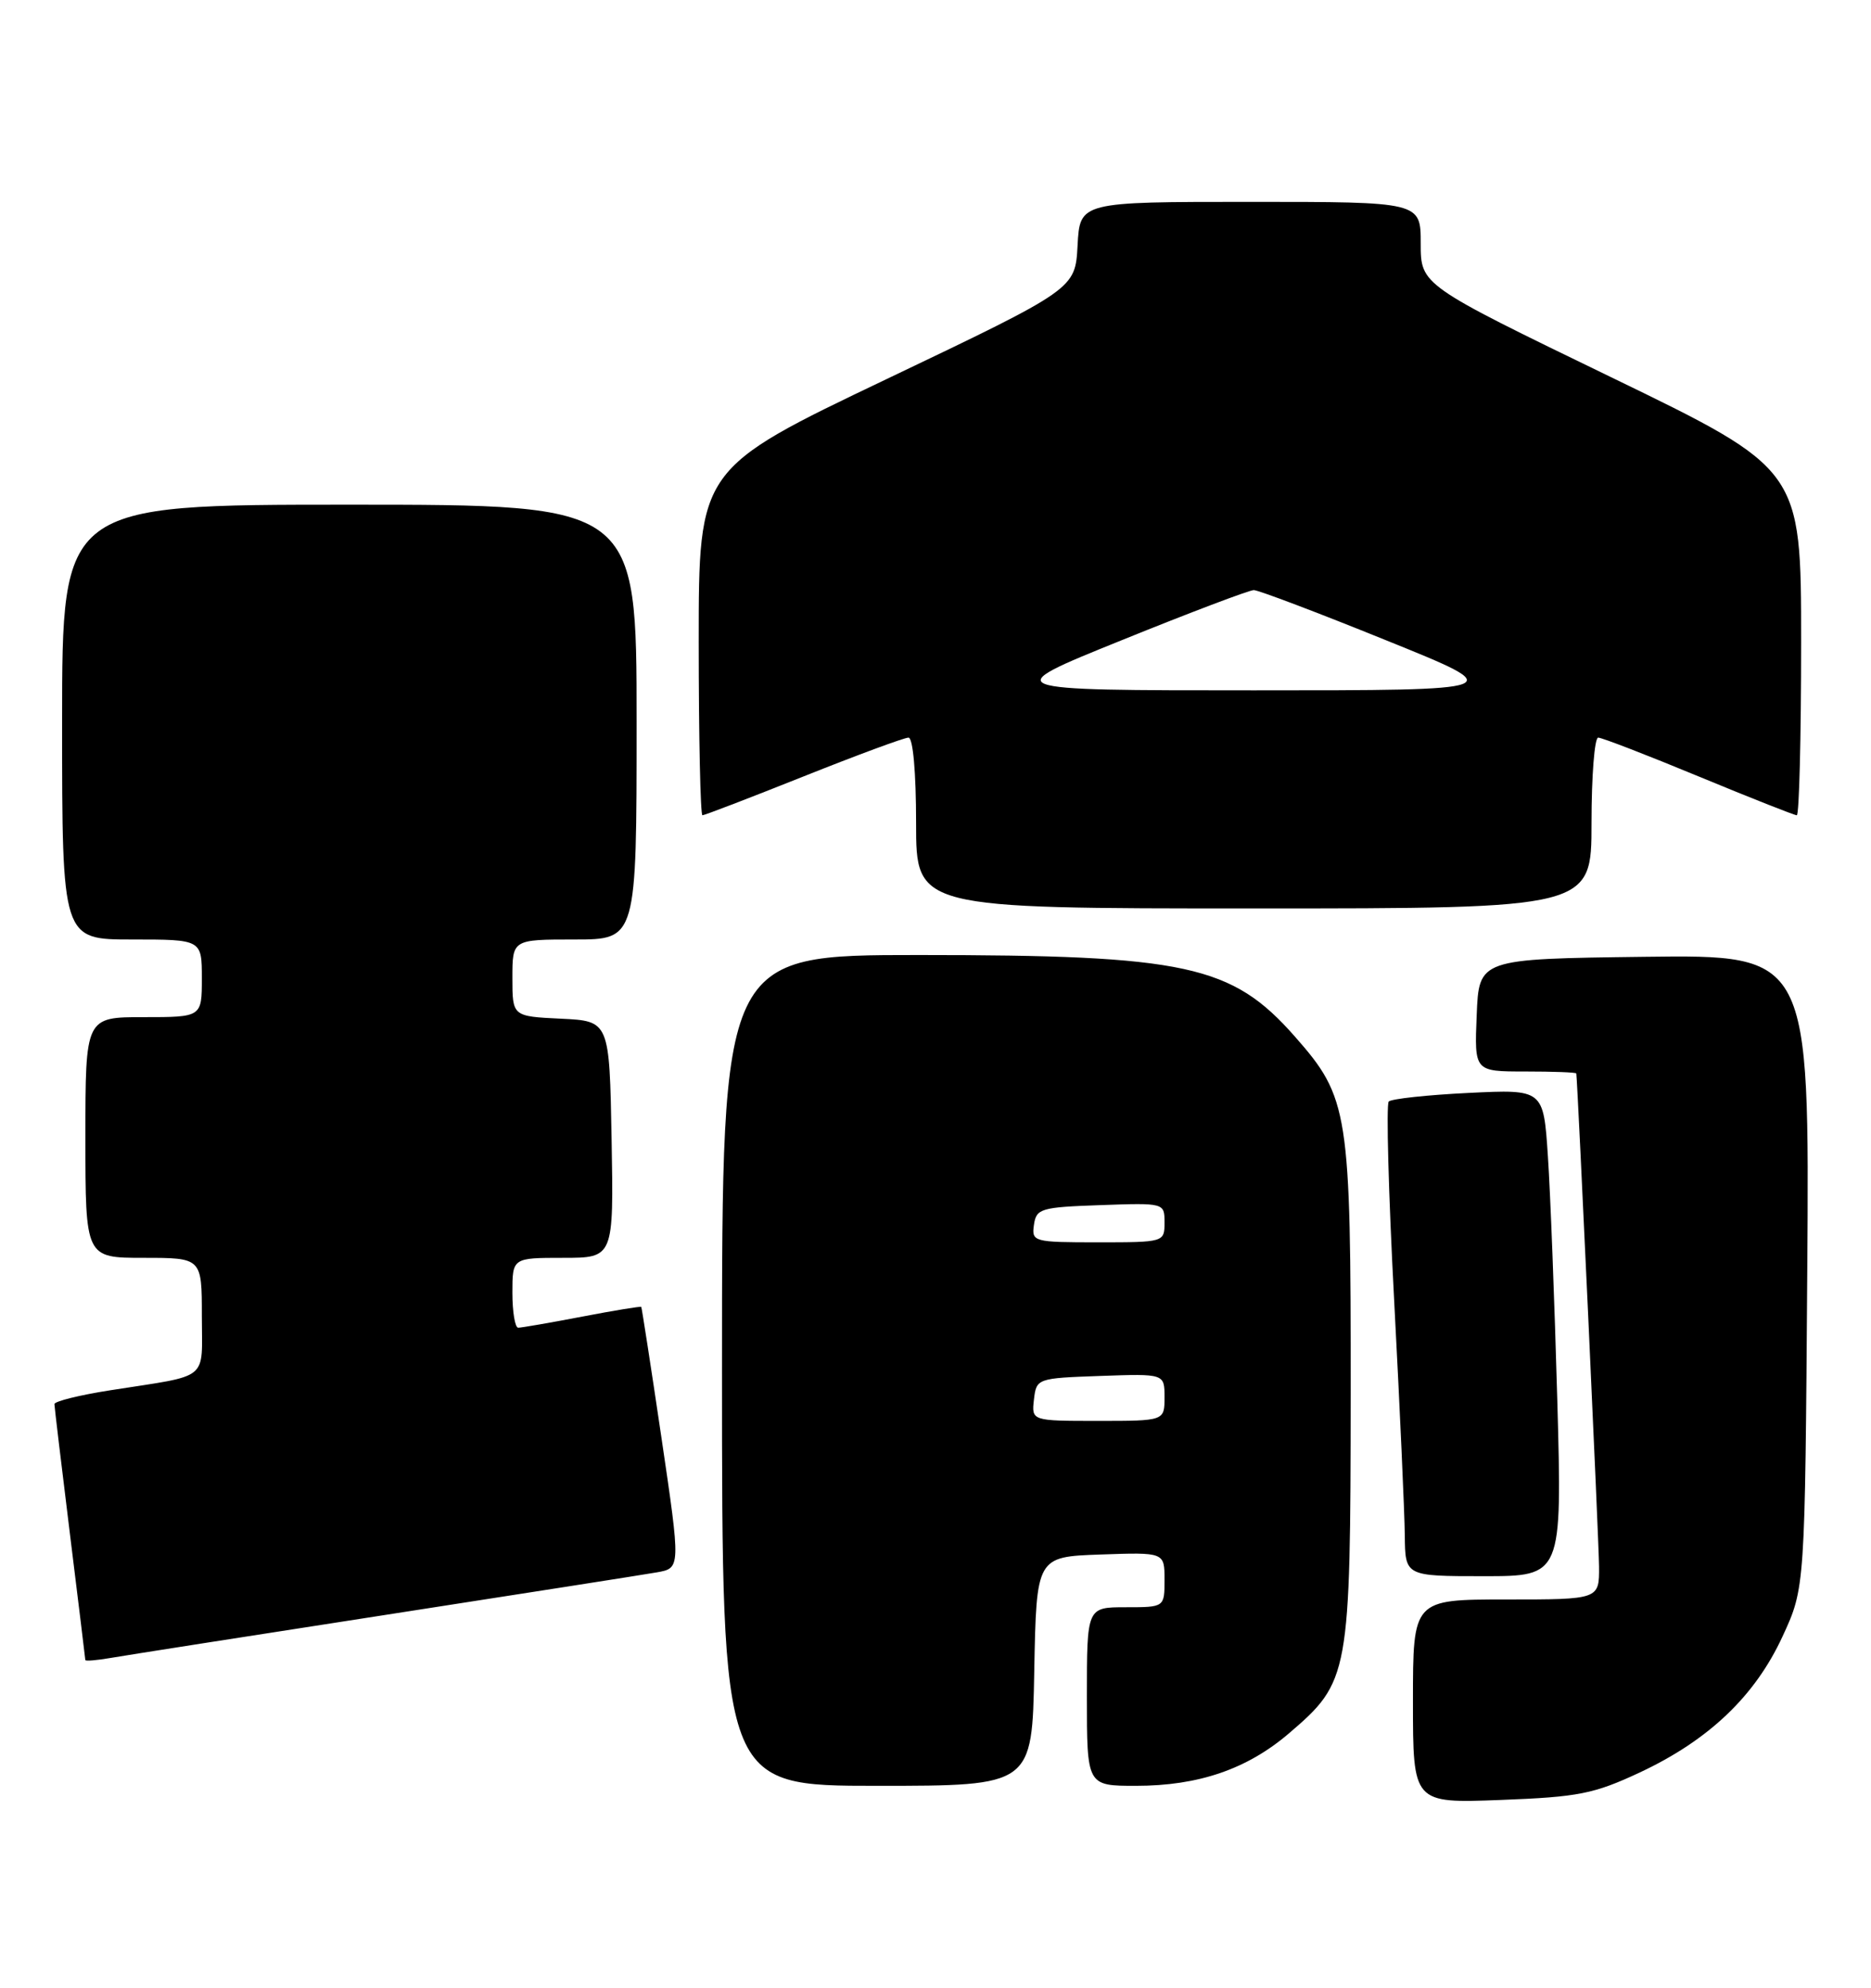 <?xml version="1.0" encoding="UTF-8" standalone="no"?>
<!DOCTYPE svg PUBLIC "-//W3C//DTD SVG 1.1//EN" "http://www.w3.org/Graphics/SVG/1.1/DTD/svg11.dtd" >
<svg xmlns="http://www.w3.org/2000/svg" xmlns:xlink="http://www.w3.org/1999/xlink" version="1.1" viewBox="0 0 241 256">
 <g >
 <path fill="currentColor"
d=" M 211.22 228.28 C 220.10 224.12 226.06 218.45 229.61 210.75 C 232.50 204.50 232.50 204.50 232.79 163.73 C 233.08 122.96 233.08 122.96 211.79 123.23 C 190.50 123.50 190.50 123.50 190.21 130.75 C 189.91 138.00 189.91 138.00 196.46 138.00 C 200.06 138.00 203.02 138.11 203.04 138.25 C 203.22 139.57 205.95 198.54 205.97 201.75 C 206.00 206.00 206.00 206.00 194.00 206.00 C 182.00 206.00 182.00 206.00 182.00 219.13 C 182.00 232.25 182.00 232.25 193.29 231.82 C 203.32 231.44 205.31 231.04 211.22 228.28 Z  M 133.22 215.25 C 133.50 200.50 133.50 200.50 141.75 200.21 C 150.00 199.92 150.00 199.92 150.00 203.46 C 150.00 207.00 150.00 207.00 145.00 207.00 C 140.00 207.00 140.00 207.00 140.00 218.50 C 140.00 230.00 140.00 230.00 146.32 230.00 C 154.38 230.00 160.64 227.85 166.02 223.25 C 173.82 216.57 173.95 215.86 173.98 179.43 C 174.00 143.12 173.73 141.38 166.80 133.51 C 158.67 124.27 152.79 123.00 118.32 123.00 C 93.00 123.00 93.00 123.00 93.00 176.50 C 93.00 230.00 93.00 230.00 112.97 230.00 C 132.95 230.00 132.95 230.00 133.22 215.25 Z  M 49.50 208.01 C 67.10 205.28 82.89 202.81 84.59 202.51 C 87.68 201.97 87.68 201.97 85.21 185.23 C 83.85 176.03 82.67 168.42 82.60 168.32 C 82.53 168.22 79.11 168.78 74.99 169.57 C 70.87 170.36 67.16 171.00 66.75 171.00 C 66.34 171.00 66.00 168.97 66.00 166.50 C 66.00 162.00 66.00 162.00 72.53 162.00 C 79.05 162.00 79.05 162.00 78.78 146.75 C 78.50 131.50 78.50 131.50 72.25 131.20 C 66.00 130.90 66.00 130.90 66.00 125.95 C 66.00 121.00 66.00 121.00 74.00 121.00 C 82.00 121.00 82.00 121.00 82.00 93.00 C 82.00 65.00 82.00 65.00 45.00 65.00 C 8.00 65.00 8.00 65.00 8.00 93.00 C 8.00 121.00 8.00 121.00 17.00 121.00 C 26.00 121.00 26.00 121.00 26.00 126.00 C 26.00 131.00 26.00 131.00 18.50 131.00 C 11.00 131.00 11.00 131.00 11.00 146.50 C 11.00 162.00 11.00 162.00 18.50 162.00 C 26.00 162.00 26.00 162.00 26.00 169.48 C 26.00 177.98 27.18 177.02 14.25 179.05 C 10.26 179.67 7.00 180.48 7.01 180.84 C 7.02 181.20 7.91 188.70 9.00 197.50 C 10.09 206.30 10.98 213.63 10.99 213.80 C 11.00 213.96 12.46 213.84 14.25 213.53 C 16.04 213.22 31.90 210.73 49.50 208.01 Z  M 200.59 180.25 C 200.24 167.74 199.70 153.63 199.38 148.89 C 198.81 140.29 198.81 140.29 189.16 140.76 C 183.84 141.02 179.22 141.52 178.88 141.87 C 178.54 142.21 178.85 153.75 179.58 167.50 C 180.31 181.25 180.92 194.86 180.95 197.75 C 181.00 203.00 181.00 203.00 191.11 203.00 C 201.22 203.00 201.22 203.00 200.59 180.25 Z  M 205.00 106.00 C 205.00 99.95 205.39 95.00 205.86 95.00 C 206.34 95.00 212.16 97.25 218.80 100.00 C 225.45 102.75 231.14 105.00 231.44 105.00 C 231.75 105.00 232.00 94.98 232.00 82.72 C 232.00 60.44 232.00 60.44 207.50 48.57 C 183.00 36.70 183.00 36.70 183.00 31.35 C 183.00 26.00 183.00 26.00 161.05 26.00 C 139.10 26.00 139.10 26.00 138.80 31.61 C 138.50 37.22 138.50 37.22 114.25 48.80 C 90.00 60.37 90.00 60.37 90.00 82.69 C 90.00 94.96 90.22 105.00 90.48 105.00 C 90.75 105.00 96.61 102.75 103.50 100.00 C 110.39 97.25 116.48 95.00 117.02 95.00 C 117.60 95.00 118.00 99.46 118.00 106.00 C 118.00 117.00 118.00 117.00 161.50 117.00 C 205.00 117.00 205.00 117.00 205.00 106.00 Z  M 133.18 180.25 C 133.50 177.53 133.58 177.50 141.75 177.21 C 150.00 176.92 150.00 176.92 150.00 179.96 C 150.00 183.00 150.00 183.00 141.43 183.00 C 132.87 183.00 132.87 183.00 133.18 180.25 Z  M 133.18 157.75 C 133.48 155.65 134.06 155.48 141.75 155.21 C 149.99 154.92 150.00 154.92 150.00 157.46 C 150.00 159.98 149.94 160.00 141.43 160.00 C 133.12 160.00 132.87 159.93 133.18 157.75 Z  M 144.47 82.46 C 153.25 78.90 160.92 76.00 161.50 76.00 C 162.08 76.00 169.75 78.90 178.53 82.46 C 194.50 88.91 194.50 88.91 161.50 88.91 C 128.50 88.91 128.50 88.91 144.47 82.46 Z "/>
</g>
</svg>